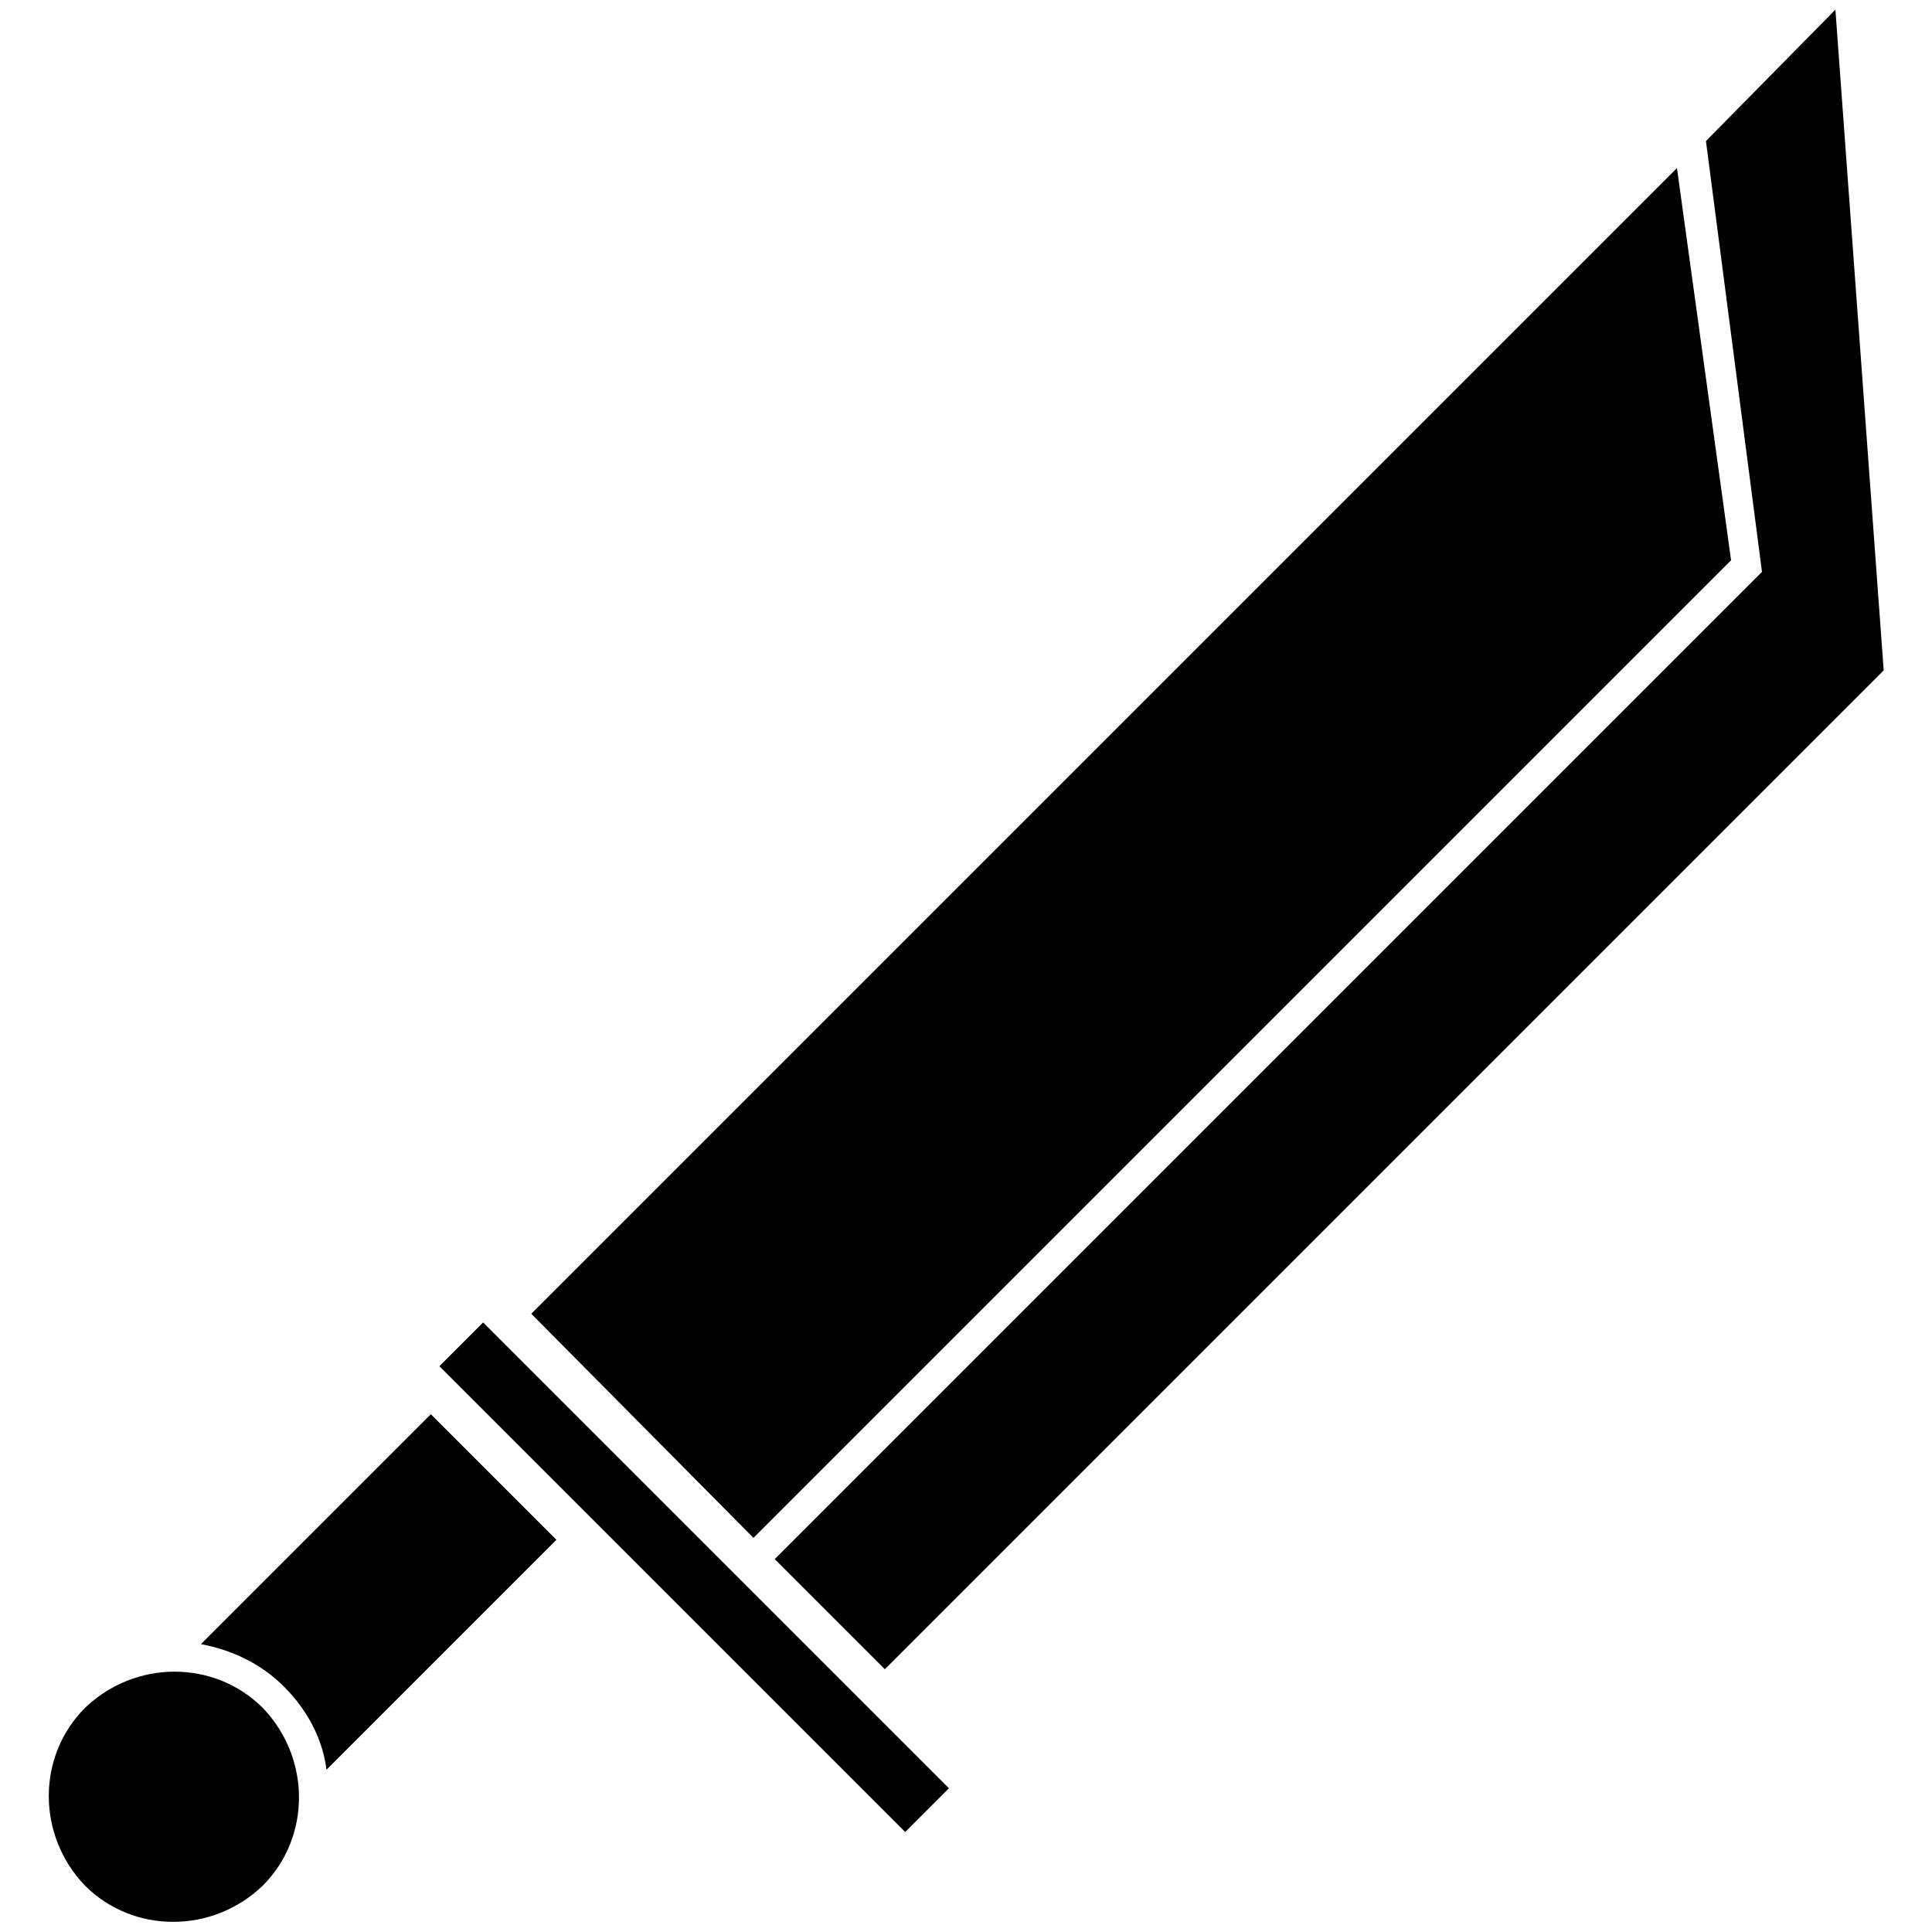 <?xml version="1.0" encoding="utf-8"?>
<!-- Generator: Adobe Illustrator 27.9.0, SVG Export Plug-In . SVG Version: 6.00 Build 0)  -->
<svg version="1.1" id="Layer_1" xmlns="http://www.w3.org/2000/svg" xmlns:xlink="http://www.w3.org/1999/xlink" x="0px" y="0px"
	 viewBox="0 0 100 100" style="enable-background:new 0 0 100 100;" xml:space="preserve">
<g>
	<polygon points="89.6,29 86.8,8.7 27.5,68 39,79.6 	"/>
	<polygon points="40.1,80.7 45.8,86.4 97.5,34.7 95,0.5 88.3,7.3 91.2,29.6 	"/>
	<rect x="34.3" y="64.6" transform="matrix(0.707 -0.707 0.707 0.707 -47.178 49.291)" width="3.2" height="34.1"/>
	<path d="M4.4,88.4c-2.5,2.5-2.5,6.6,0,9.2c2.5,2.5,6.6,2.5,9.2,0c2.5-2.5,2.5-6.6,0-9.2C11.1,85.9,7,85.9,4.4,88.4z"/>
	<path d="M10.4,85.1c1.6,0.3,3.1,1,4.3,2.2c1.2,1.2,2,2.7,2.2,4.3l11.9-11.9l-6.5-6.5L10.4,85.1z"/>
</g>
</svg>

